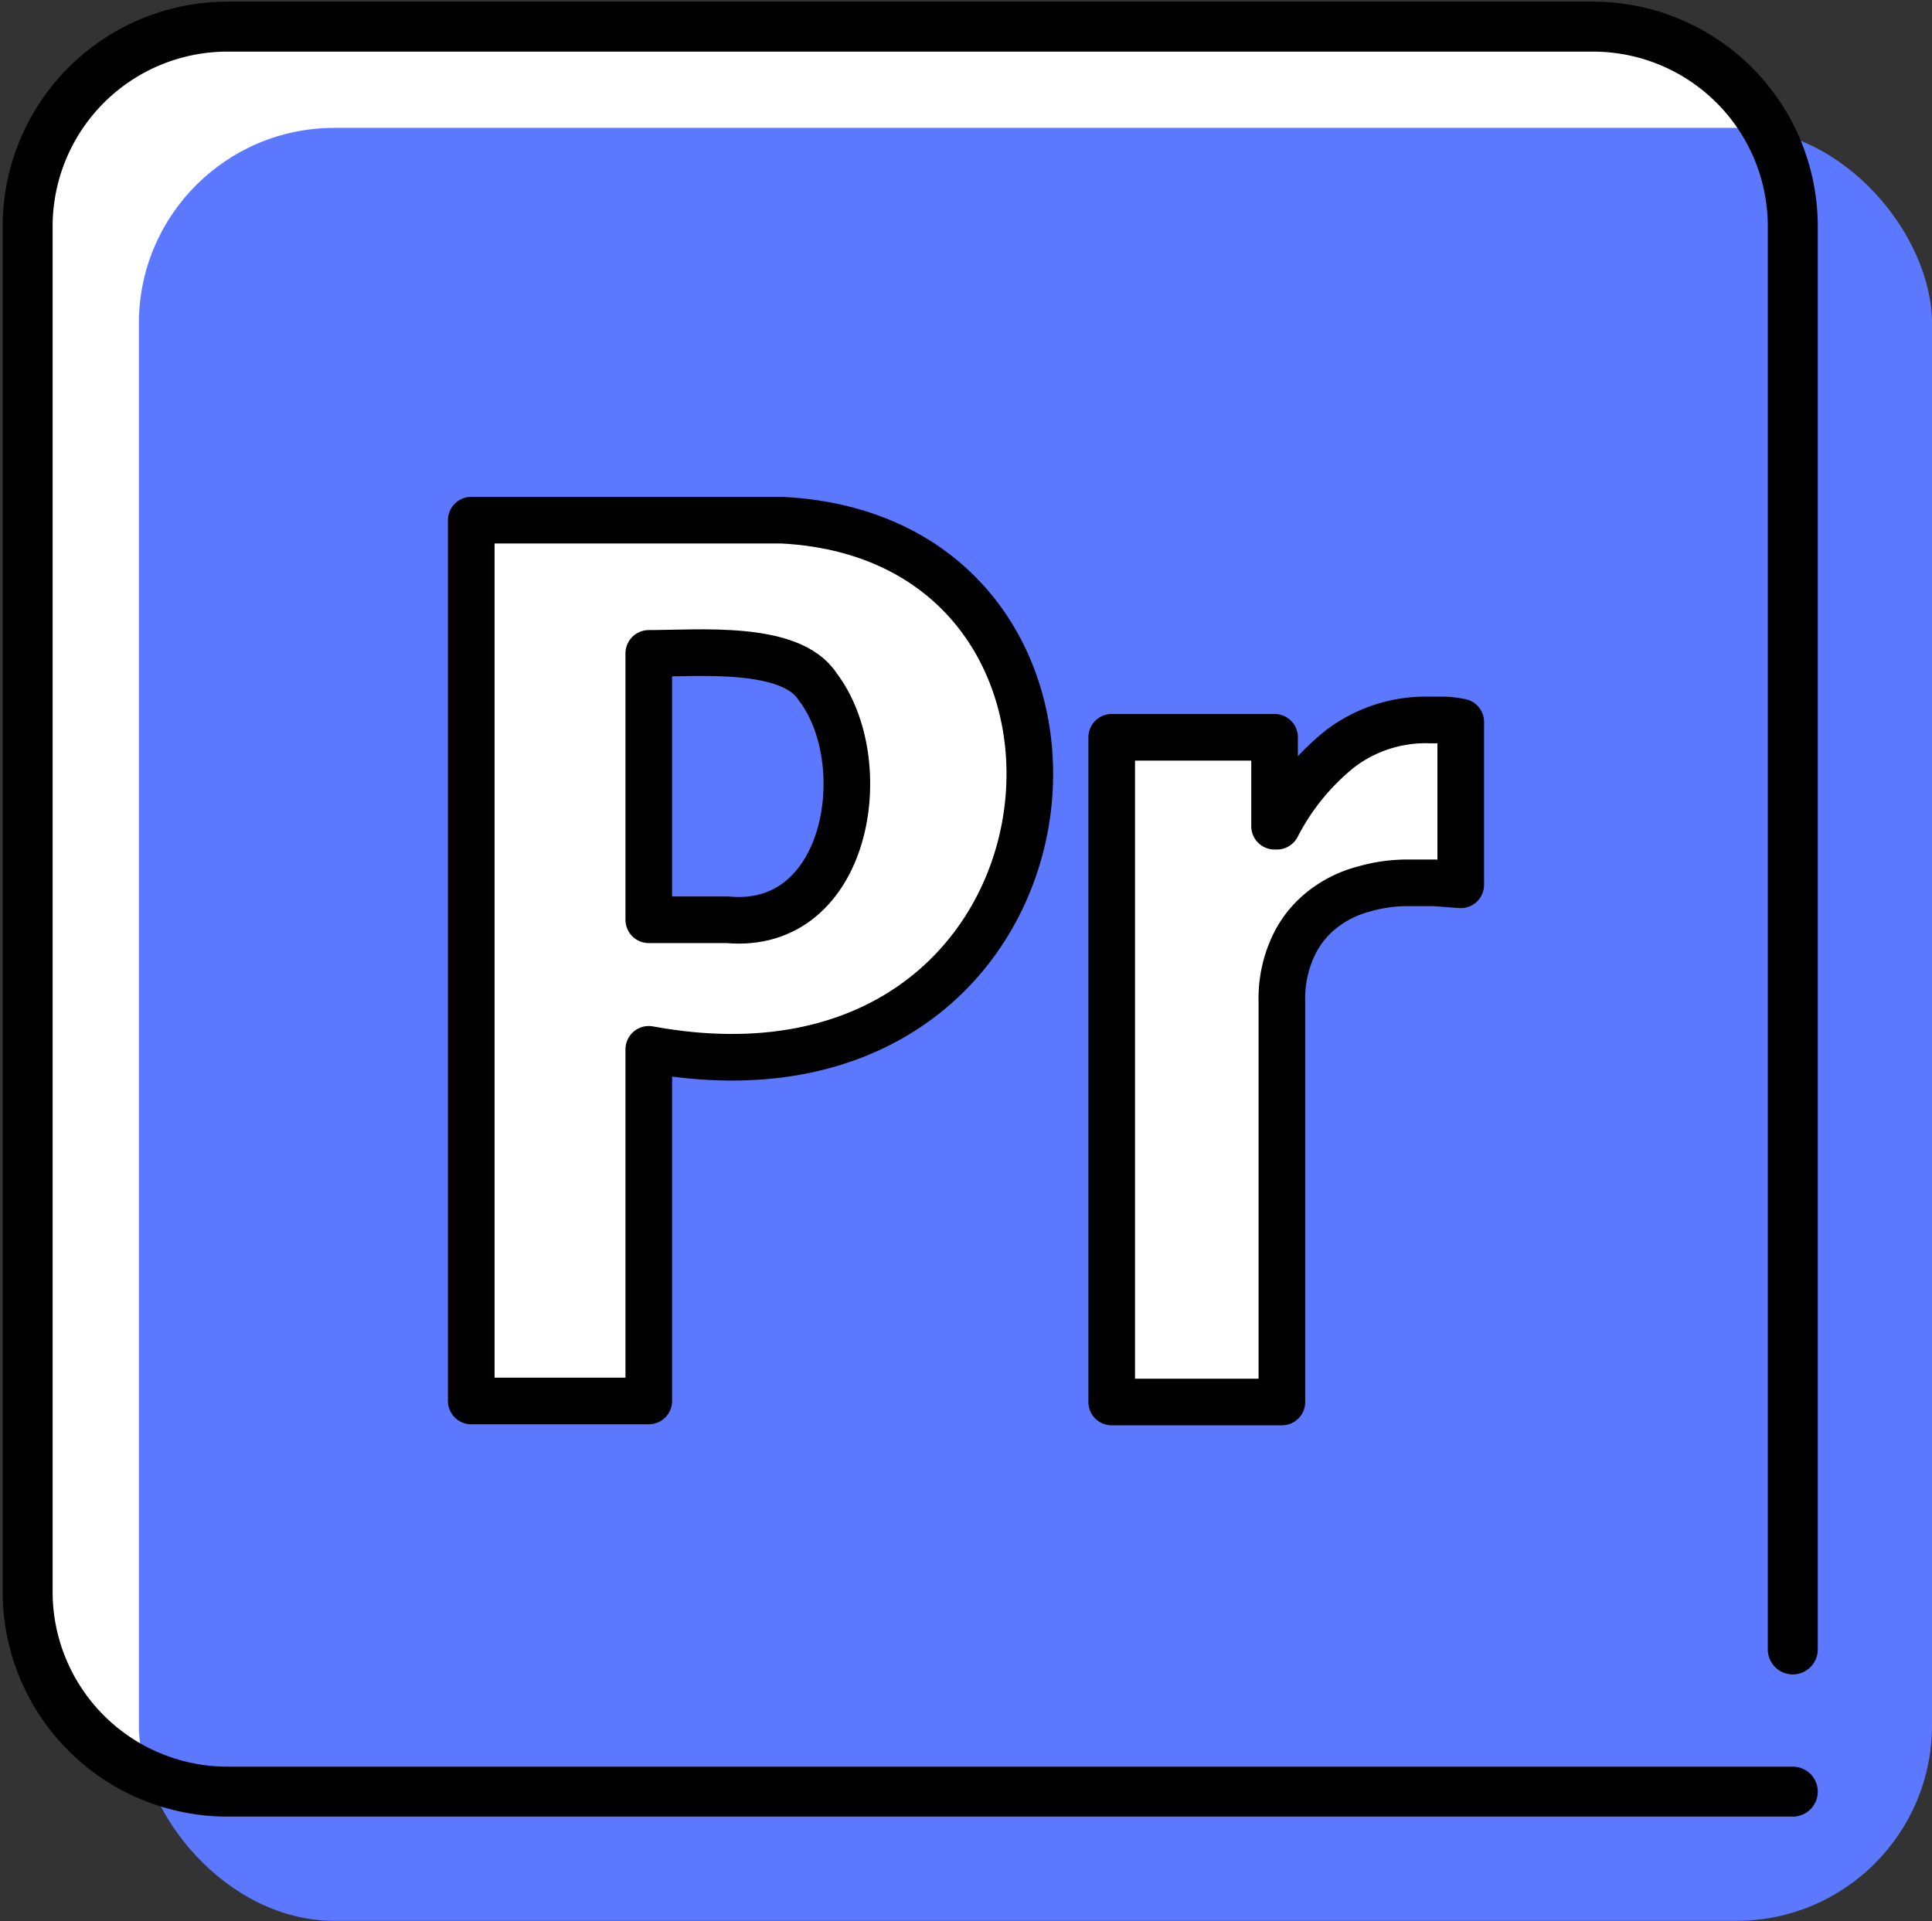 <svg xmlns="http://www.w3.org/2000/svg" viewBox="0 0 58.01 57.69"><rect x="0" y="0" width="58.01" height="57.69" fill="#333333" stroke="none"/><defs><style>.cls-1,.cls-4{fill:#fff;}.cls-2{fill:#5b78ff;}.cls-3{fill:none;stroke-linecap:round;stroke-miterlimit:10;stroke-width:1.5px;}.cls-3,.cls-4{stroke:#000;}.cls-4{stroke-linejoin:round;stroke-width:1.4px;}</style></defs><g id="icon"><path class="cls-1" d="M53.83,54h-47a6,6,0,0,1-6-6V7a6,6,0,0,1,6-6h41a6,6,0,0,1,6,6V49.7"/><rect class="cls-2" x="4.17" y="3.84" width="53.84" height="53.84" rx="5.87"/><path class="cls-3" d="M53.83,53.8h-47a6,6,0,0,1-6-6v-41a6,6,0,0,1,6-6h41a6,6,0,0,1,6,6V49.53"/></g><g id="レイヤー_1" data-name="レイヤー 1"><path class="cls-4" d="M23.48,15.62C34.8,16.2,33,34,19.48,31.51V42.07H14.15V15.62Zm-1.63,12c3.64.33,4.43-4.74,2.7-7-.81-1.26-3.57-1-5.07-1v8Z"/><path class="cls-4" d="M38.27,22.14v2.67h.07a7.23,7.23,0,0,1,1.89-2.32,4.25,4.25,0,0,1,2.71-.87l.46,0a3.4,3.4,0,0,1,.46.06v4.89l-.79-.06-.8,0a4.7,4.7,0,0,0-1.33.19,3.38,3.38,0,0,0-1.23.61,3,3,0,0,0-.88,1.11,3.73,3.73,0,0,0-.34,1.68v12H33.38V22.14Z"/></g></svg>